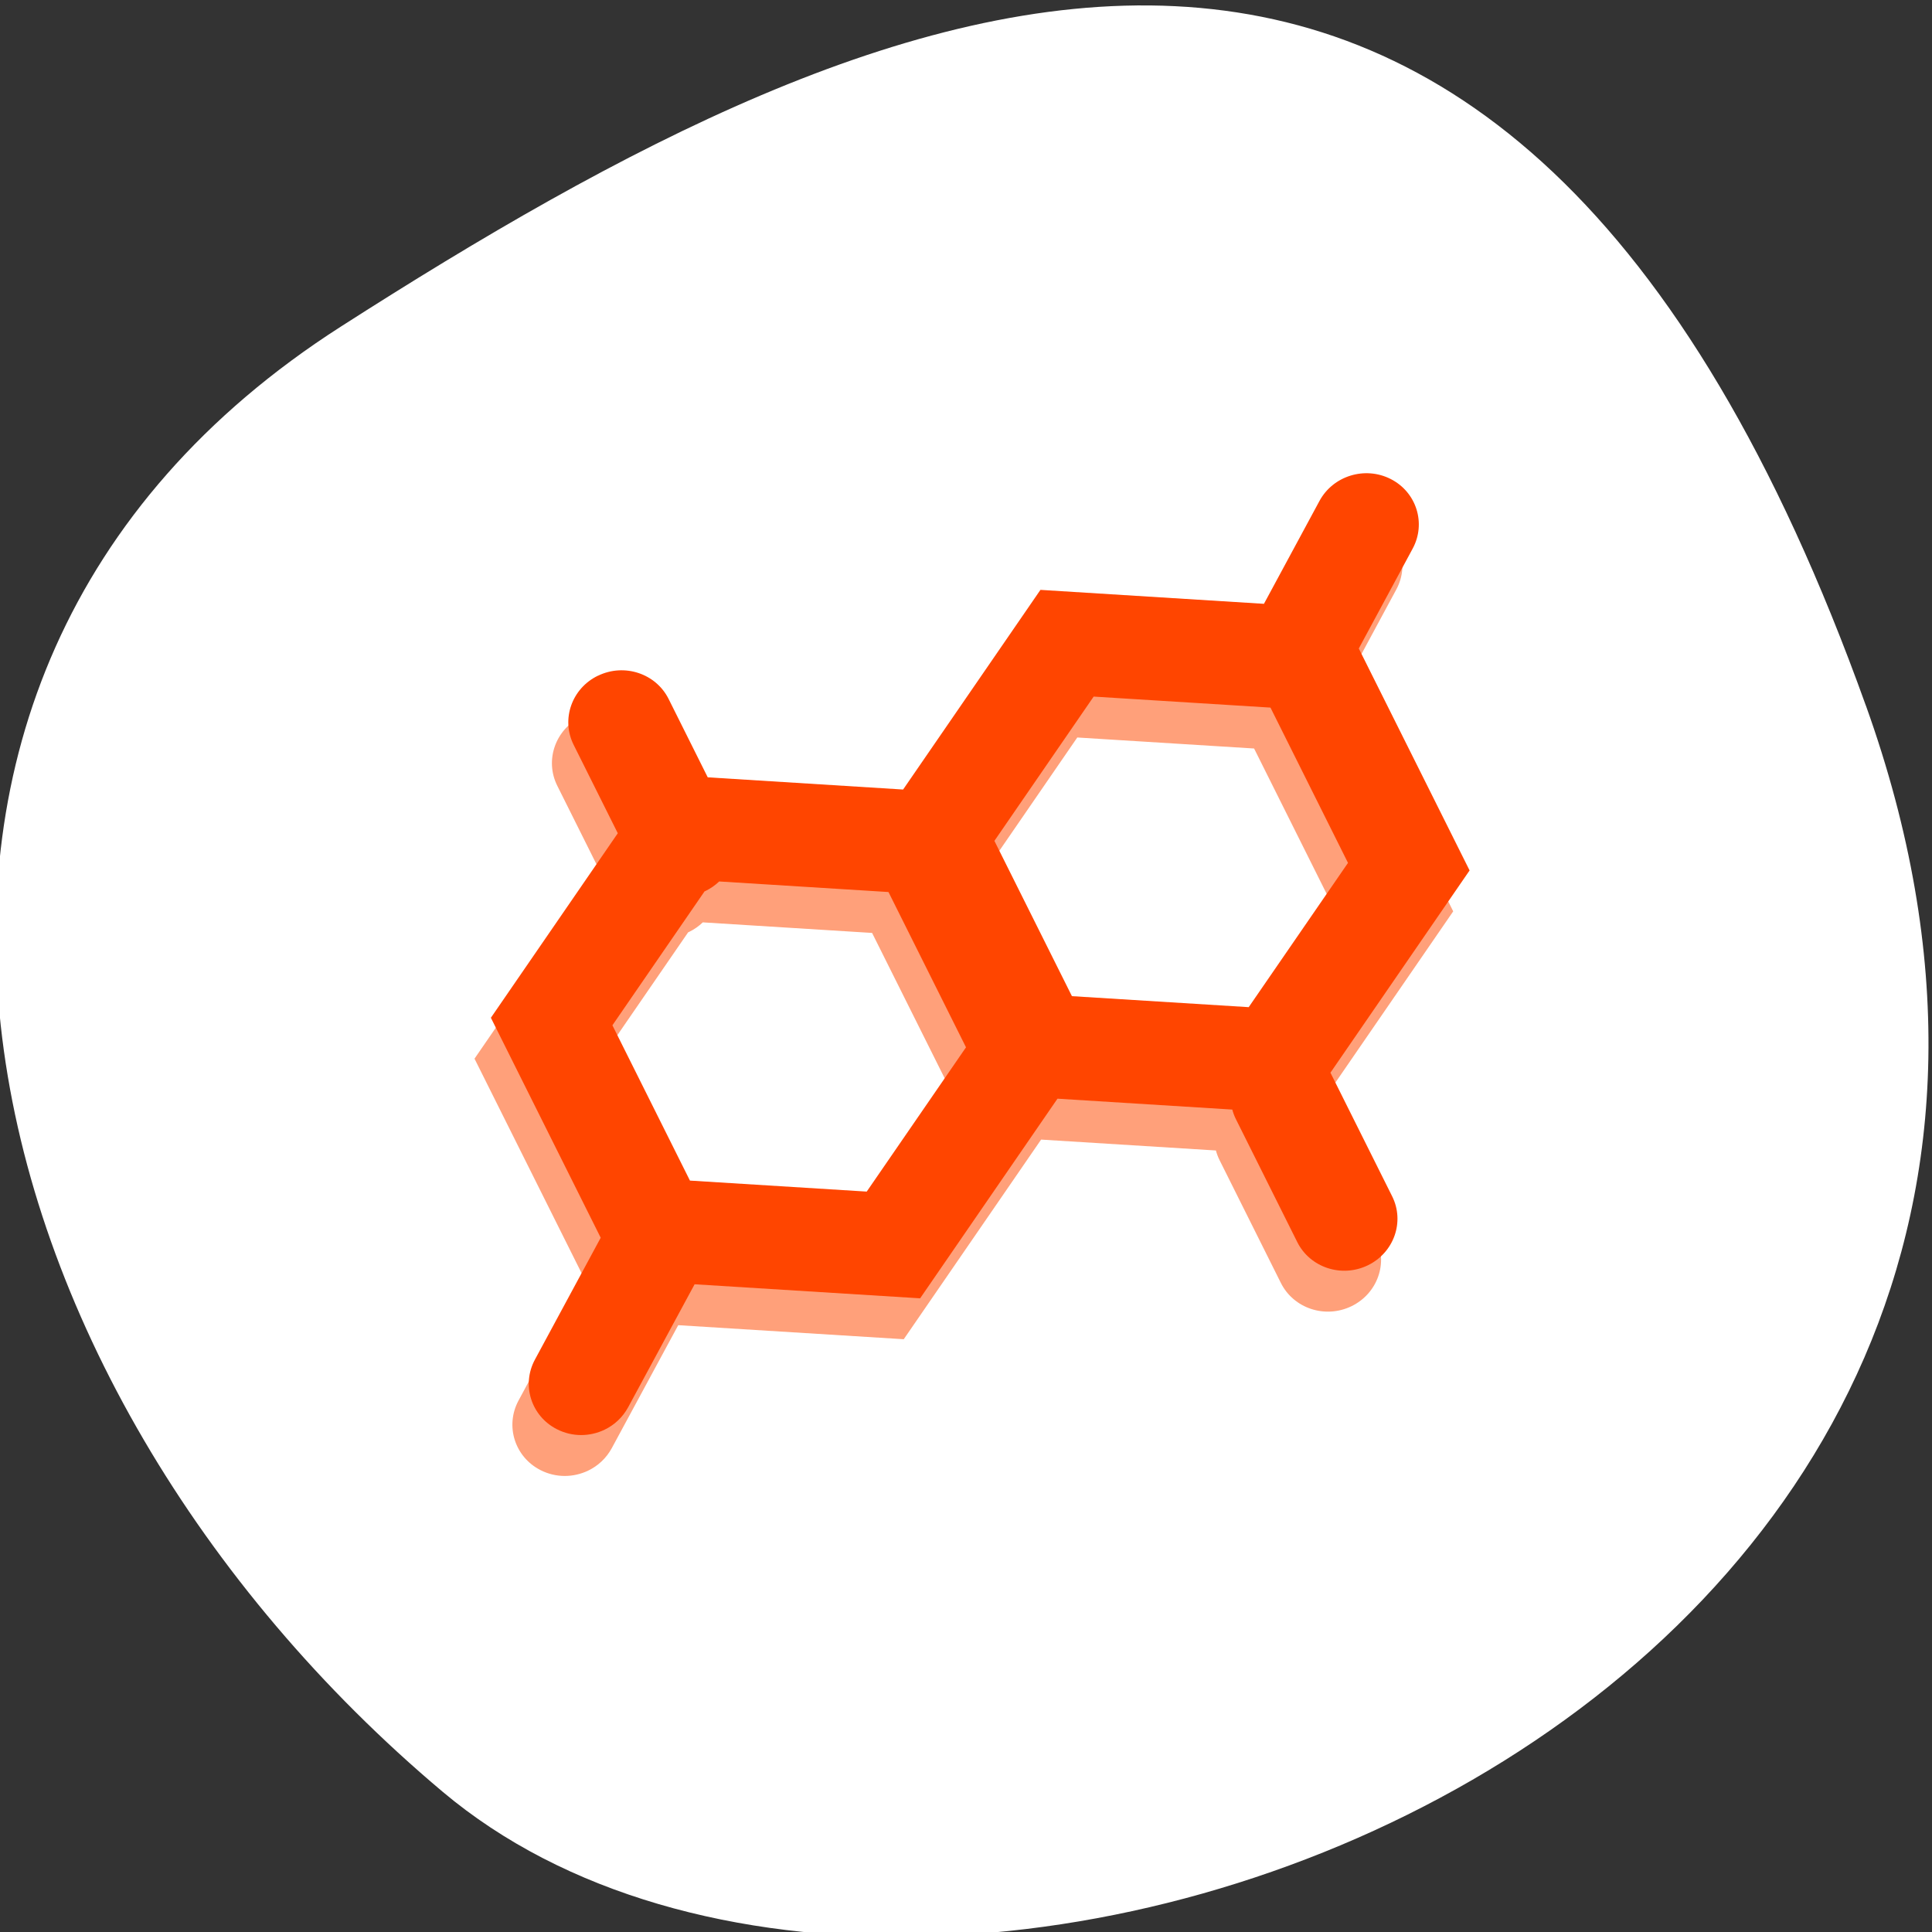 <svg xmlns="http://www.w3.org/2000/svg" viewBox="0 0 256 256" xmlns:xlink="http://www.w3.org/1999/xlink"><rect x="0" y="0" width="256" height="256" fill="#333333" stroke="none"/><defs><clipPath><path d="M 0,64 H64 V128 H0 z"/></clipPath></defs><g style="fill:#fff;color:#000"><path d="m -1360.14 1641.33 c 46.11 -98.28 -119.59 -146.07 -181.85 -106.06 -62.25 40.01 -83.52 108.58 -13.01 143.08 70.51 34.501 148.75 61.26 194.86 -37.03 z" transform="matrix(1.037 0 0 -1.357 1657.71 2320.79)" style="fill:#fff"/></g><g transform="matrix(2.724 -1.315 1.325 2.654 -226.99 190.13)" style="fill:#ffa07a;stroke-width:0.174"><path d="m 104 15.667 c -1.273 0 -2.307 1.033 -2.307 2.308 v 4.416 l -8.585 4.959 v 10.982 l -4.963 3.625 c -1.03 0.753 -1.255 2.196 -0.503 3.225 0.451 0.62 1.152 0.948 1.864 0.948 0.471 0 0.948 -0.145 1.362 -0.446 l 5.01 -3.656 l 8.565 4.945 l 9.29 -5.364 l 6.639 3.833 c -0.029 0.147 -0.046 0.299 -0.046 0.455 v 6.136 c 0 1.275 1.033 2.307 2.307 2.307 1.276 0 2.309 -1.032 2.308 -2.307 v -6.136 c 0 -0.011 -0.001 -0.021 -0.001 -0.032 l 9.413 -5.435 v -11.08 l 4.067 -2.973 c 1.028 -0.75 1.255 -2.195 0.502 -3.224 -0.753 -1.029 -2.196 -1.253 -3.224 -0.502 l -4.188 3.059 l -8.488 -4.902 l -9.29 5.365 l -7.419 -4.285 v -3.911 c 0 -1.275 -1.033 -2.308 -2.308 -2.308 z m 19.02 10.468 l 6.715 3.877 v 7.753 l -6.715 3.876 l -6.714 -3.876 v -7.753 l 6.714 -3.877 z m -18.296 0.165 l 6.429 3.713 v 7.753 l -6.715 3.876 l -6.714 -3.876 v -7.753 l 6.231 -3.598 c 0.016 0 0.031 0.002 0.046 0.002 0.252 0 0.495 -0.042 0.722 -0.117 z" id="0" style="stroke-width:0.174"/></g><g transform="matrix(2.724 -1.315 1.325 2.654 -224.82 184.71)" style="fill:#ff4500;stroke-width:0.174"><use xlink:href="#0"/></g></svg>